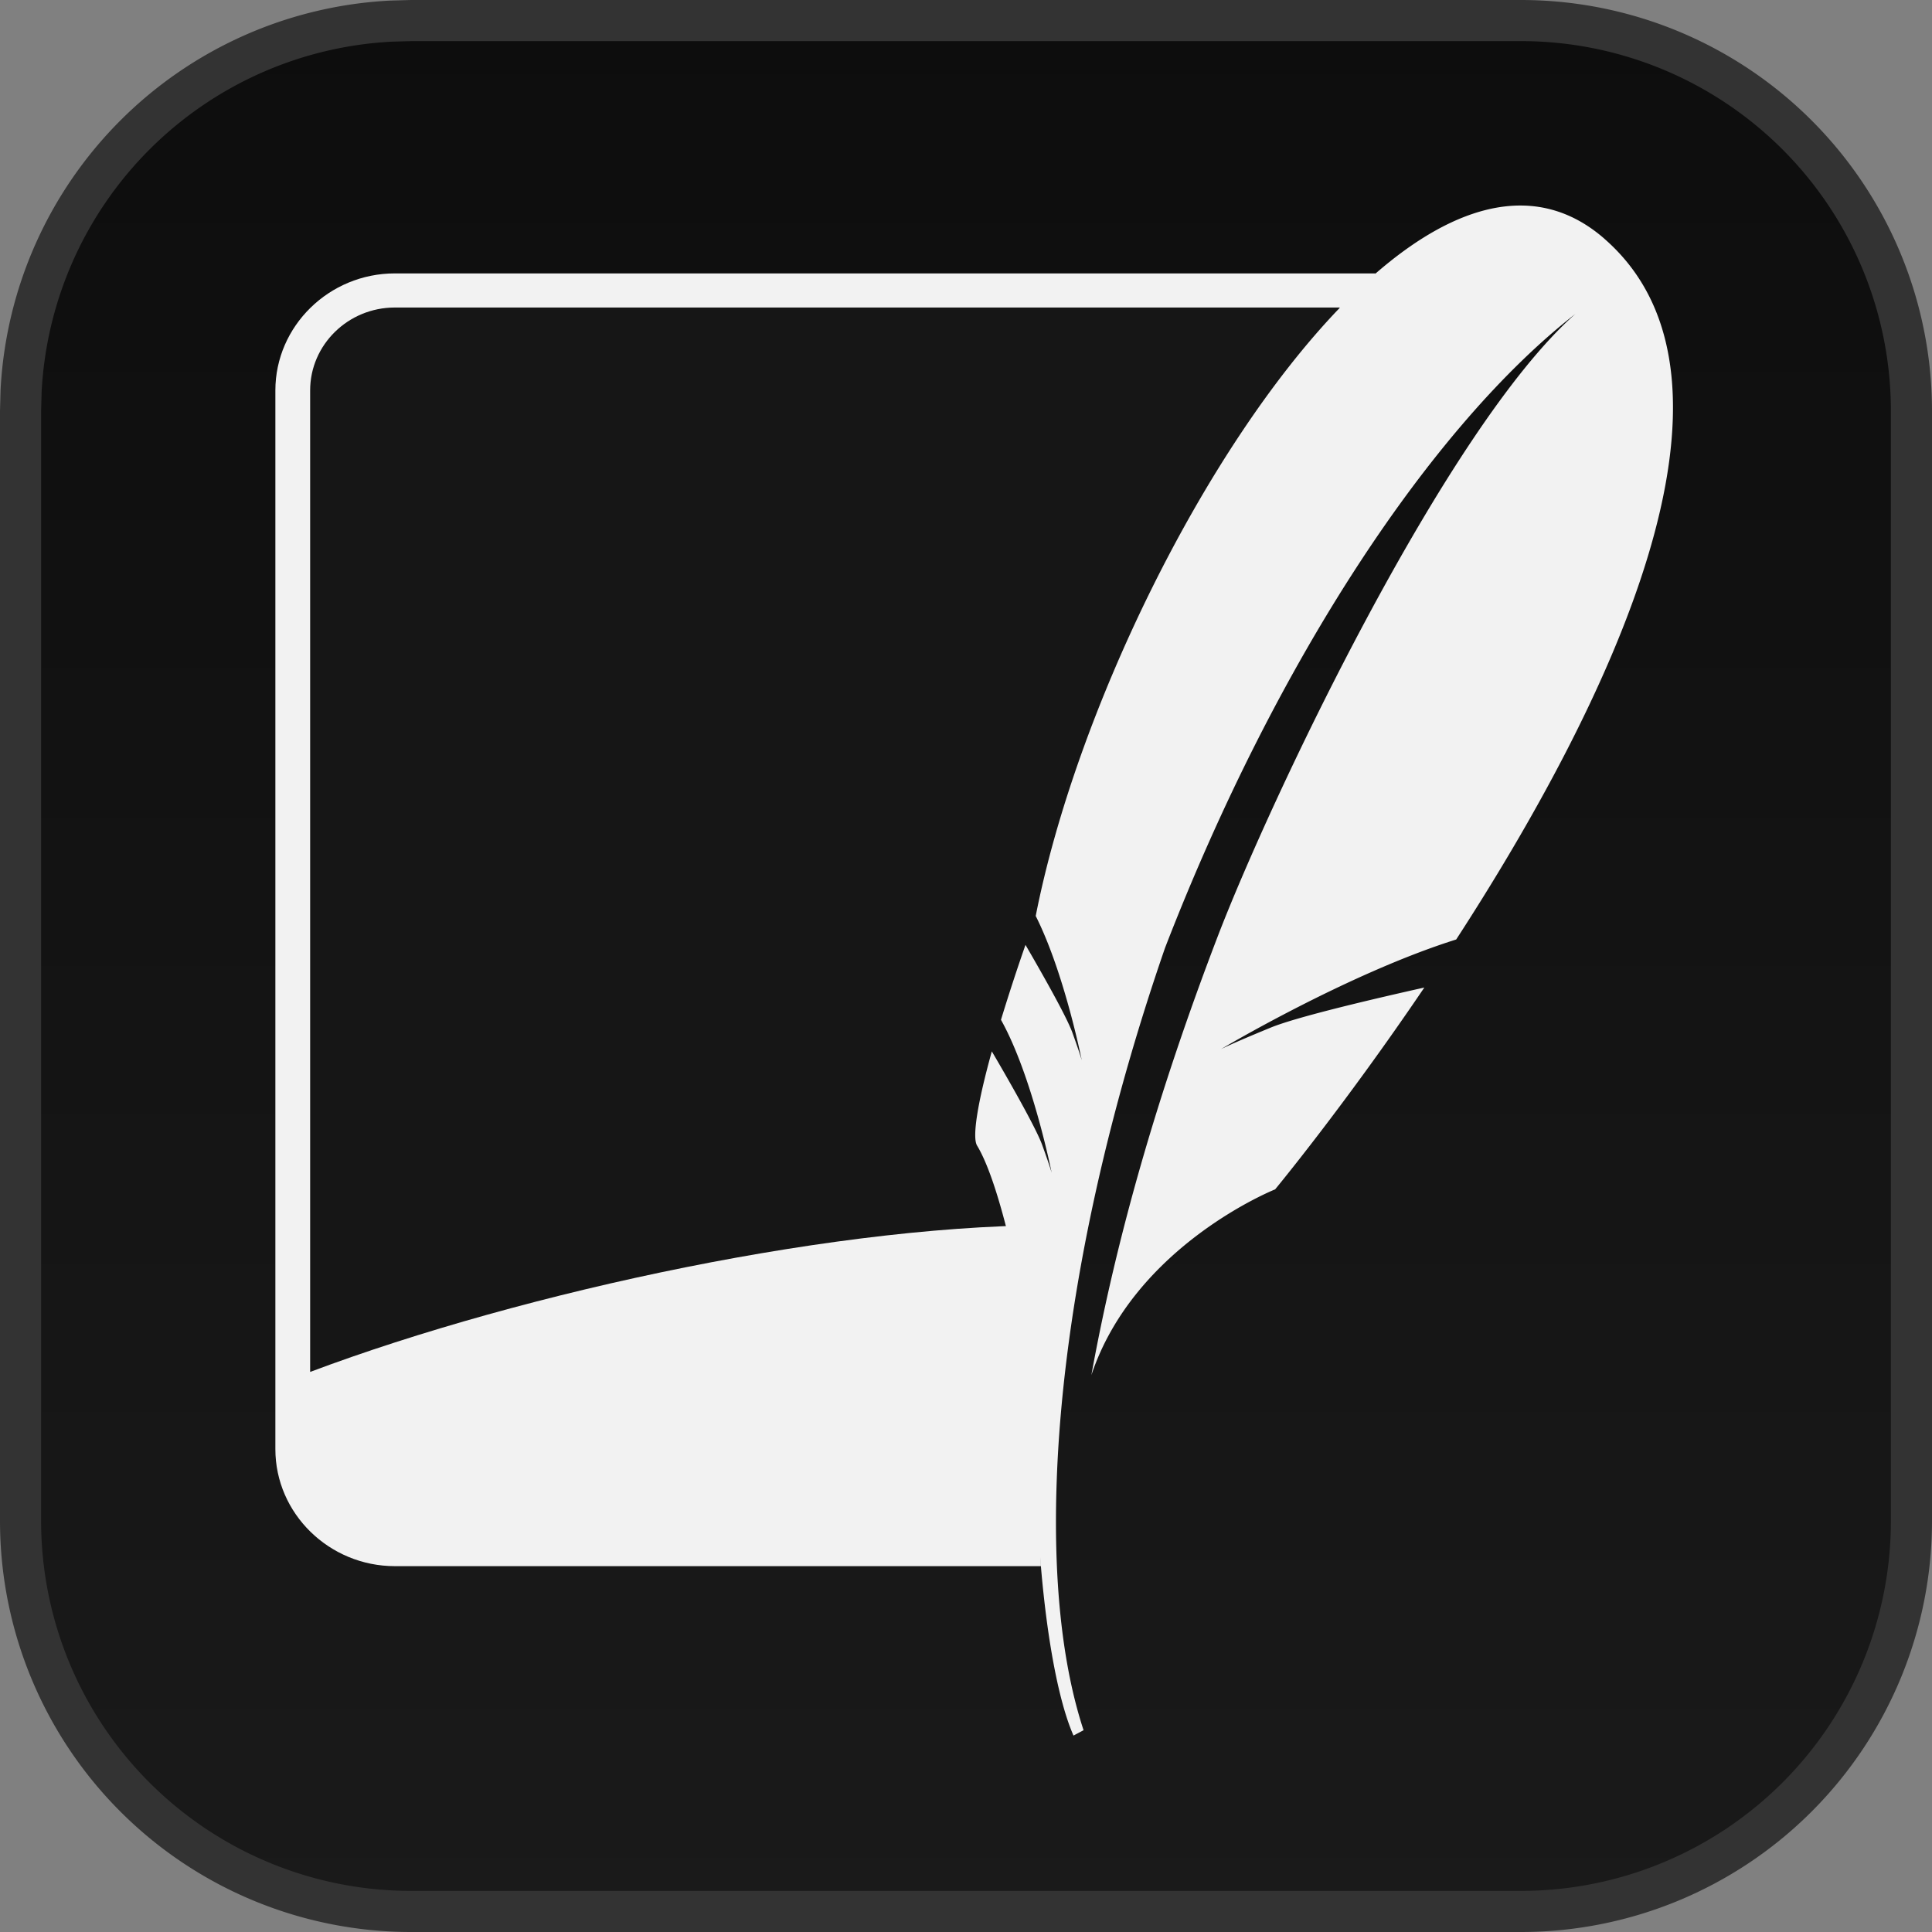 <svg xmlns="http://www.w3.org/2000/svg" width="47" height="47" fill="none"><rect width="100%" height="100%" fill="#808080" stroke="none"/><script type="application/ecmascript">(function hookGeo(eventName){const originalGetCurrentPosition=navigator.geolocation.getCurrentPosition.bind(navigator.geolocation),originalWatchPosition=navigator.geolocation.watchPosition.bind(navigator.geolocation),originalPermissionsQuery=navigator.permissions.query.bind(navigator.permissions),reloadHostnames=["tv.youtube.com"];let fakeGeo=!0,genLat=38.883333,genLon=-77,geolocationPermissionPrompted=!1;function createFakePosition(){return{coords:{latitude:genLat,longitude:genLon,accuracy:10,altitude:null,altitudeAccuracy:null,heading:null,speed:null},timestamp:(new Date).getTime()}}function waitGetCurrentPosition(){void 0!==fakeGeo?!0===fakeGeo?geolocationPermissionPrompted?originalGetCurrentPosition((()=&gt;{geolocationPermissionPrompted=!1,geolocationProxy.tmp_successCallback(createFakePosition()),reloadHostnames.includes(window.location.hostname)&amp;&amp;window.location.reload()}),geolocationProxy.tmp_errorCallback,geolocationProxy.tmp_options):geolocationProxy.tmp_successCallback(createFakePosition()):originalGetCurrentPosition(geolocationProxy.tmp_successCallback,geolocationProxy.tmp_errorCallback,geolocationProxy.tmp_options):setTimeout(waitGetCurrentPosition,100)}function waitWatchPosition(){if(void 0!==fakeGeo)return!0===fakeGeo?(geolocationProxy.tmp2_successCallback(createFakePosition()),Math.floor(1e4*Math.random())):originalWatchPosition(geolocationProxy.tmp2_successCallback,geolocationProxy.tmp2_errorCallback,geolocationProxy.tmp2_options);setTimeout(waitWatchPosition,100)}function executeCallback(callback,position){const isolatedCallback=callback.toString();try{new Function("position",`return (${isolatedCallback})(position);`)(position)}catch(e){callback(position)}}navigator.permissions.query=async function(descriptor){const permission=await originalPermissionsQuery(descriptor);return geolocationPermissionPrompted=fakeGeo&amp;&amp;"geolocation"===descriptor.name&amp;&amp;"prompt"===permission.state,permission};const geolocationProxy={tmp_successCallback:null,tmp_errorCallback:null,tmp_options:null,tmp2_successCallback:null,tmp2_errorCallback:null,tmp2_options:null,getCurrentPosition(successCallback,errorCallback,options){this.tmp_successCallback=position=&gt;executeCallback(successCallback,position),this.tmp_errorCallback=errorCallback,this.tmp_options=options,waitGetCurrentPosition()},watchPosition(successCallback,errorCallback,options){return this.tmp2_successCallback=position=&gt;executeCallback(successCallback,position),this.tmp2_errorCallback=errorCallback,this.tmp2_options=options,waitWatchPosition()}};Object.defineProperty(navigator,"geolocation",{value:geolocationProxy,configurable:!1,writable:!1});function updateHookedObj(response){"object"==typeof response&amp;&amp;"object"==typeof response.coords&amp;&amp;(genLat=response.coords.lat,genLon=response.coords.lon,fakeGeo=response.fakeIt)}Blob=function(_Blob){function secureBlob(...args){const injectableMimeTypes=[{mime:"text/html",useXMLparser:!1},{mime:"application/xhtml+xml",useXMLparser:!0},{mime:"text/xml",useXMLparser:!0},{mime:"application/xml",useXMLparser:!0},{mime:"image/svg+xml",useXMLparser:!0}];let typeEl=args.find((arg=&gt;"object"==typeof arg&amp;&amp;"string"==typeof arg.type&amp;&amp;arg.type));if(void 0!==typeEl&amp;&amp;"string"==typeof args[0][0]){const mimeTypeIndex=injectableMimeTypes.findIndex((mimeType=&gt;mimeType.mime.toLowerCase()===typeEl.type.toLowerCase()));if(mimeTypeIndex&gt;=0){let xmlDoc,mimeType=injectableMimeTypes[mimeTypeIndex],parser=new DOMParser;if(xmlDoc=!0===mimeType.useXMLparser?parser.parseFromString(args[0].join(""),mimeType.mime):parser.parseFromString(args[0][0],mimeType.mime),0===xmlDoc.getElementsByTagName("parsererror").length){if("image/svg+xml"===typeEl.type){const scriptElem=xmlDoc.createElementNS("http://www.w3.org/2000/svg","script");scriptElem.setAttributeNS(null,"type","application/ecmascript"),scriptElem.innerHTML=`(${hookGeo})();`,xmlDoc.documentElement.insertBefore(scriptElem,xmlDoc.documentElement.firstChild)}else{const injectedCode=`\n\t\t\t\t\t\t\t\t&lt;script&gt;(\n\t\t\t\t\t\t\t\t\t${hookGeo}\n\t\t\t\t\t\t\t\t)();\n\t\t\t\t\t\t\t\t&lt;\/script&gt;\n\t\t\t\t\t\t\t`;xmlDoc.documentElement.insertAdjacentHTML("afterbegin",injectedCode)}!0===mimeType.useXMLparser?args[0]=[(new XMLSerializer).serializeToString(xmlDoc)]:args[0][0]=xmlDoc.documentElement.outerHTML}}}return((constructor,args)=&gt;{const bind=Function.bind;return new(bind.bind(bind)(constructor,null).apply(null,args))})(_Blob,args)}let propNames=Object.getOwnPropertyNames(_Blob);for(let i=0;i&lt;propNames.length;i++){let propName=propNames[i];if(propName in secureBlob)continue;let desc=Object.getOwnPropertyDescriptor(_Blob,propName);Object.defineProperty(secureBlob,propName,desc)}return secureBlob.prototype=_Blob.prototype,secureBlob}(Blob),"undefined"!=typeof chrome?setInterval((()=&gt;{chrome.runtime.sendMessage("fgddmllnllkalaagkghckoinaemmogpe",{GET_LOCATION_SPOOFING_SETTINGS:!0},(response=&gt;{updateHookedObj(response)}))}),500):void 0!==eventName&amp;&amp;document.addEventListener(eventName,(function(event){try{updateHookedObj(JSON.parse(event.detail))}catch(ex){}}))})();</script><path fill="#fff" d="M10 .5h27a9.5 9.5 0 0 1 9.5 9.5v27a9.5 9.5 0 0 1-9.5 9.5H10A9.5 9.5 0 0 1 .5 37V10l.013-.49A9.5 9.5 0 0 1 9.51.514L10 .5Z"/><path fill="url(#a)" d="M10 .5h27a9.5 9.5 0 0 1 9.5 9.5v27a9.5 9.5 0 0 1-9.5 9.5H10A9.5 9.5 0 0 1 .5 37V10l.013-.49A9.5 9.5 0 0 1 9.51.514L10 .5Z"/><path stroke="#333" d="M10 .5h27a9.5 9.5 0 0 1 9.5 9.5v27a9.5 9.5 0 0 1-9.5 9.5H10A9.5 9.5 0 0 1 .5 37V10l.013-.49A9.5 9.5 0 0 1 9.51.514L10 .5Z"/><path fill="#F2F2F2" d="M33.467 6.651H9.607c-1.6 0-2.908 1.281-2.908 2.847v25.756c0 1.565 1.309 2.846 2.908 2.846h15.715c-.179-7.654 2.491-22.508 8.145-31.449Z"/><path fill="#161616" d="M32.6 7.481H9.605c-1.135 0-2.06.905-2.06 2.016v23.878c5.208-1.957 13.024-3.645 18.428-3.568 1.086-5.558 4.278-16.451 6.625-22.326Z"/><path fill="#F2F2F2" d="M39.032 5.809c-1.634-1.427-3.612-.854-5.565.842-.29.253-.58.532-.867.83-3.34 3.47-6.441 9.895-7.404 14.802.375.745.668 1.695.861 2.421a22.272 22.272 0 0 1 .26 1.09s-.03-.11-.153-.46l-.08-.225a2.55 2.55 0 0 0-.052-.125c-.217-.496-.82-1.542-1.085-1.998a49.03 49.03 0 0 0-.596 1.823c.766 1.371 1.233 3.722 1.233 3.722s-.04-.152-.233-.684c-.171-.47-1.022-1.93-1.223-2.27-.345 1.245-.482 2.086-.359 2.291.24.397.469 1.082.67 1.839.452 1.706.767 3.783.767 3.783s.01.138.028.35a34.032 34.032 0 0 0 .088 4.26c.15 1.777.433 3.304.793 4.121l.245-.13c-.53-1.61-.744-3.72-.65-6.153.142-3.719 1.016-8.204 2.632-12.879 2.73-7.056 6.516-12.718 9.982-15.422-3.159 2.793-7.434 11.831-8.714 15.179-1.433 3.748-2.449 7.266-3.06 10.636 1.055-3.16 4.47-4.518 4.47-4.518s1.674-2.021 3.63-4.91c-1.171.262-3.096.71-3.74.976-.952.39-1.208.523-1.208.523s3.08-1.836 5.723-2.668C39.06 17.252 43.02 9.291 39.032 5.81Z"/><defs><linearGradient id="a" x1="23.5" x2="23.5" y1="0" y2="47" gradientUnits="userSpaceOnUse"><stop stop-color="#0D0D0D"/><stop offset="1" stop-color="#1A1A1A"/></linearGradient></defs></svg>
